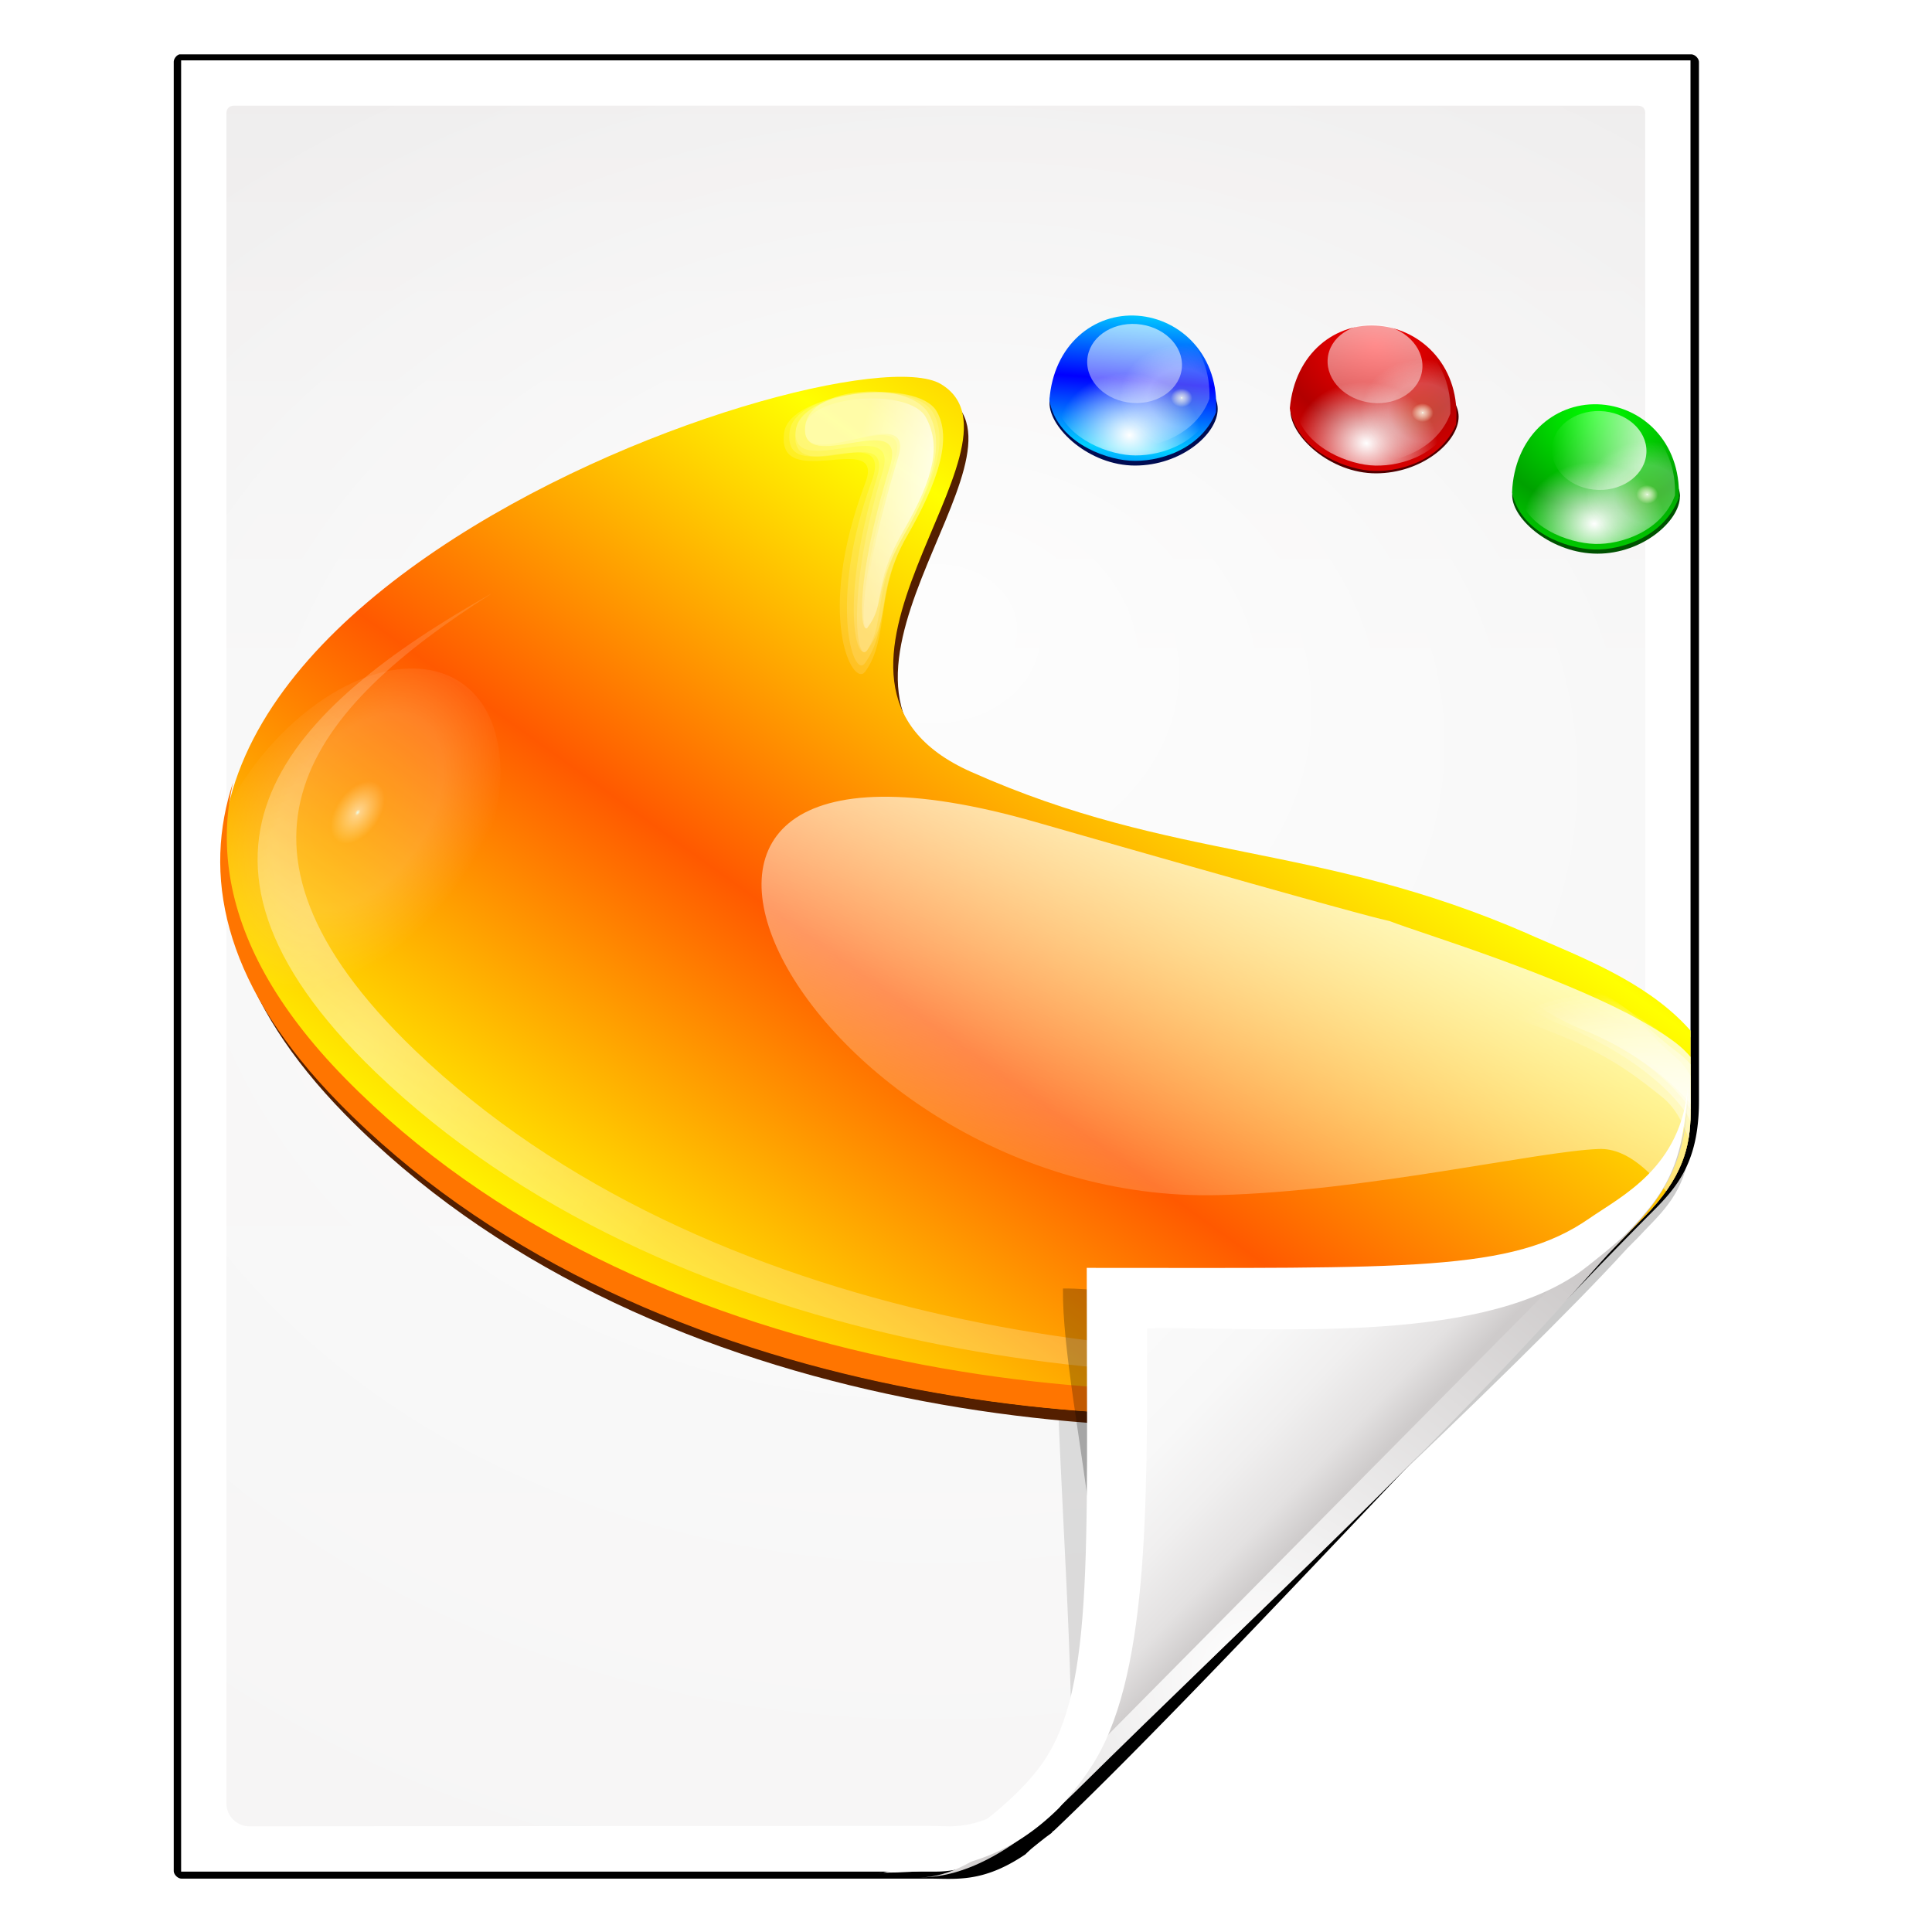 <?xml version="1.0" encoding="UTF-8" standalone="no"?>
<!-- Created with Inkscape (http://www.inkscape.org/) -->

<svg
   xmlns:dc="http://purl.org/dc/elements/1.1/"
   xmlns:cc="http://creativecommons.org/ns#"
   xmlns:rdf="http://www.w3.org/1999/02/22-rdf-syntax-ns#"
   xmlns:svg="http://www.w3.org/2000/svg"
   xmlns="http://www.w3.org/2000/svg"
   xmlns:xlink="http://www.w3.org/1999/xlink"
   xmlns:sodipodi="http://sodipodi.sourceforge.net/DTD/sodipodi-0.dtd"
   xmlns:inkscape="http://www.inkscape.org/namespaces/inkscape"
   width="128"
   height="128"
   id="svg2606"
   sodipodi:version="0.32"
   inkscape:version="0.48.0 r9654"
   version="1.0"
   sodipodi:docname="application-x-zerosize.svgz"
   inkscape:output_extension="org.inkscape.output.svgz.inkscape"
   inkscape:export-filename="/home/pinheiro/pics/oxygen-icons/scalable/mimetypes/small/32x32/application-x-zerosize.png"
   inkscape:export-xdpi="180"
   inkscape:export-ydpi="180">
  <defs
     id="defs2608">
    <linearGradient
       id="linearGradient6131">
      <stop
         id="stop6133"
         offset="0"
         style="stop-color:#fcfcfc;stop-opacity:1" />
      <stop
         style="stop-color:#f8f8f8;stop-opacity:1"
         offset="0.523"
         id="stop6135" />
      <stop
         id="stop6141"
         offset="0.775"
         style="stop-color:#f0efef;stop-opacity:1;" />
      <stop
         id="stop6139"
         offset="0.901"
         style="stop-color:#e3e1e1;stop-opacity:1;" />
      <stop
         id="stop6137"
         offset="1"
         style="stop-color:#cecbcb;stop-opacity:1" />
    </linearGradient>
    <linearGradient
       inkscape:collect="always"
       xlink:href="#linearGradient6131"
       id="linearGradient3893"
       gradientUnits="userSpaceOnUse"
       gradientTransform="matrix(1.012,0,0,1.012,-0.896,-0.987)"
       x1="86.738"
       y1="93.621"
       x2="95.46"
       y2="102.344" />
    <radialGradient
       inkscape:collect="always"
       xlink:href="#linearGradient3913-5"
       id="radialGradient3919-5"
       cx="90.75"
       cy="110.253"
       fx="90.75"
       fy="110.253"
       r="18.75"
       gradientTransform="matrix(1.307,0,0,1.307,-27.836,-33.818)"
       gradientUnits="userSpaceOnUse" />
    <linearGradient
       inkscape:collect="always"
       id="linearGradient3913-5">
      <stop
         style="stop-color:#ffffff;stop-opacity:1;"
         offset="0"
         id="stop3915-4" />
      <stop
         style="stop-color:#ffffff;stop-opacity:0;"
         offset="1"
         id="stop3917-7" />
    </linearGradient>
    <clipPath
       clipPathUnits="userSpaceOnUse"
       id="clipPath3889-6">
      <path
         sodipodi:nodetypes="cscscssc"
         inkscape:connector-curvature="0"
         id="path3891-5"
         d="m 112,82.503 c 0,4.465 -2.797,6.41 -5.28,8.094 -5.109,3.465 -14.939,3.325 -20.72,3.406 -0.081,5.781 0.166,15.505 -3.299,20.613 -1.684,2.482 -5.291,5.387 -8.201,5.387 2.318,0 4.743,-1.335 7.584,-4.085 9.142,-8.849 17.367,-16.135 25.673,-25.298 C 109.676,88.504 112,86.979 112,82.503 z"
         style="fill:url(#linearGradient3893);fill-opacity:1;stroke:none" />
    </clipPath>
    <filter
       color-interpolation-filters="sRGB"
       inkscape:collect="always"
       id="filter3909-6">
      <feGaussianBlur
         inkscape:collect="always"
         stdDeviation="0.43"
         id="feGaussianBlur3911-9" />
    </filter>
    <linearGradient
       inkscape:collect="always"
       xlink:href="#linearGradient3897-7"
       id="linearGradient3895-3"
       gradientUnits="userSpaceOnUse"
       gradientTransform="matrix(1.373,0,0,1.404,-41.379,-43.423)"
       x1="82.157"
       y1="90.382"
       x2="94.221"
       y2="102.184" />
    <linearGradient
       id="linearGradient3897-7">
      <stop
         style="stop-color:#fcfcfc;stop-opacity:1"
         offset="0"
         id="stop3899-4" />
      <stop
         id="stop3901-5"
         offset="0.523"
         style="stop-color:#f8f8f8;stop-opacity:1" />
      <stop
         style="stop-color:#f0efef;stop-opacity:1;"
         offset="0.723"
         id="stop3903-2" />
      <stop
         style="stop-color:#e3e1e1;stop-opacity:1;"
         offset="0.89"
         id="stop3905-5" />
      <stop
         style="stop-color:#cecbcb;stop-opacity:1"
         offset="1"
         id="stop3907-4" />
    </linearGradient>
    <clipPath
       clipPathUnits="userSpaceOnUse"
       id="clipPath6093-7">
      <path
         inkscape:connector-curvature="0"
         sodipodi:nodetypes="cccssccc"
         id="path6095-4"
         d="m 17,8 0.783,110 57.5,0 c 1.675,0 3.119,0.181 4.9,-1.6 C 88.981,107.602 99.94,96.548 107.199,89.224 109.64,86.761 110,84.753 110,82.5 L 110,8 z"
         style="fill:#ffffff;fill-opacity:1" />
    </clipPath>
    <radialGradient
       inkscape:collect="always"
       xlink:href="#linearGradient5982-7"
       id="radialGradient5988-0"
       cx="64"
       cy="64.004"
       fx="63.793"
       fy="47.275"
       r="47.5"
       gradientTransform="matrix(1.707,-0.085,0.07,1.394,-50.362,-20.218)"
       gradientUnits="userSpaceOnUse" />
    <linearGradient
       inkscape:collect="always"
       id="linearGradient5982-7">
      <stop
         style="stop-color:#ffffff;stop-opacity:1;"
         offset="0"
         id="stop5984-8" />
      <stop
         style="stop-color:#ffffff;stop-opacity:0;"
         offset="1"
         id="stop5986-6" />
    </linearGradient>
    <filter
       color-interpolation-filters="sRGB"
       inkscape:collect="always"
       id="filter6171-8"
       x="-0.479"
       width="1.957"
       y="-0.513"
       height="2.026">
      <feGaussianBlur
         inkscape:collect="always"
         stdDeviation="10.141"
         id="feGaussianBlur6173-8" />
    </filter>
    <linearGradient
       inkscape:collect="always"
       xlink:href="#linearGradient4518-3"
       id="linearGradient4524-4"
       x1="72"
       y1="0"
       x2="72"
       y2="116.401"
       gradientUnits="userSpaceOnUse"
       gradientTransform="matrix(1.014,0,0,1.013,-1.513,-1.307)" />
    <linearGradient
       id="linearGradient4518-3">
      <stop
         style="stop-color:#eeecec;stop-opacity:1"
         offset="0"
         id="stop4520-1" />
      <stop
         id="stop5969-4"
         offset="0.4"
         style="stop-color:#f4f4f4;stop-opacity:1" />
      <stop
         style="stop-color:#f6f5f5;stop-opacity:1"
         offset="1"
         id="stop4522-9" />
    </linearGradient>
    <filter
       inkscape:collect="always"
       id="filter4123">
      <feGaussianBlur
         inkscape:collect="always"
         stdDeviation="2.028"
         id="feGaussianBlur4125" />
    </filter>
    <filter
       inkscape:collect="always"
       id="filter4087"
       x="-0.165"
       width="1.329"
       y="-0.204"
       height="1.408">
      <feGaussianBlur
         inkscape:collect="always"
         stdDeviation="4.223"
         id="feGaussianBlur4089" />
    </filter>
    <filter
       inkscape:collect="always"
       id="filter4084">
      <feGaussianBlur
         inkscape:collect="always"
         stdDeviation="1.46"
         id="feGaussianBlur4086" />
    </filter>
    <filter
       color-interpolation-filters="sRGB"
       inkscape:collect="always"
       id="filter3755">
      <feGaussianBlur
         inkscape:collect="always"
         stdDeviation="0.023"
         id="feGaussianBlur3757" />
    </filter>
    <filter
       color-interpolation-filters="sRGB"
       inkscape:collect="always"
       id="filter3678">
      <feGaussianBlur
         inkscape:collect="always"
         stdDeviation="0.114"
         id="feGaussianBlur3680" />
    </filter>
    <linearGradient
       y2="64.438"
       x2="50.367"
       y1="60.249"
       x1="50.347"
       spreadMethod="reflect"
       gradientTransform="matrix(-0.18,-0.012,-0.009,0.137,-34.115,67.439)"
       gradientUnits="userSpaceOnUse"
       id="linearGradient3558"
       xlink:href="#linearGradient10083"
       inkscape:collect="always" />
    <linearGradient
       id="linearGradient10083">
      <stop
         id="stop10085"
         offset="0"
         style="stop-color:#0000ff;stop-opacity:1;" />
      <stop
         id="stop10087"
         offset="1"
         style="stop-color:#00d0ff;stop-opacity:1;" />
    </linearGradient>
    <linearGradient
       y2="69.614"
       x2="51.69"
       y1="54.918"
       x1="51.472"
       gradientTransform="scale(1.145,0.874)"
       gradientUnits="userSpaceOnUse"
       id="linearGradient3560"
       xlink:href="#linearGradient11282"
       inkscape:collect="always" />
    <linearGradient
       inkscape:collect="always"
       id="linearGradient11282">
      <stop
         style="stop-color:#ffffff;stop-opacity:1;"
         offset="0"
         id="stop11284" />
      <stop
         style="stop-color:#ffffff;stop-opacity:0;"
         offset="1"
         id="stop11286" />
    </linearGradient>
    <radialGradient
       r="3.804"
       fy="63.617"
       fx="49.8"
       cy="63.617"
       cx="49.8"
       spreadMethod="pad"
       gradientTransform="matrix(-0.181,-0.012,-0.009,0.137,-34.115,67.439)"
       gradientUnits="userSpaceOnUse"
       id="radialGradient3562"
       xlink:href="#linearGradient11282"
       inkscape:collect="always" />
    <linearGradient
       y2="61.497"
       x2="22.553"
       y1="57.744"
       x1="20.683"
       spreadMethod="reflect"
       gradientTransform="matrix(-1.44,-0.424,-0.245,0.814,-2.363,41.898)"
       gradientUnits="userSpaceOnUse"
       id="linearGradient3564"
       xlink:href="#linearGradient7417"
       inkscape:collect="always" />
    <linearGradient
       id="linearGradient7417">
      <stop
         style="stop-color:#ff5900;stop-opacity:1;"
         offset="0"
         id="stop7419" />
      <stop
         style="stop-color:#ffff00;stop-opacity:1;"
         offset="1"
         id="stop7421" />
    </linearGradient>
    <linearGradient
       y2="64.213"
       x2="13.317"
       y1="74.448"
       x1="18.705"
       spreadMethod="pad"
       gradientTransform="matrix(-1.71,-0.503,-0.182,0.604,-4.205,46.485)"
       gradientUnits="userSpaceOnUse"
       id="linearGradient3566"
       xlink:href="#linearGradient8197"
       inkscape:collect="always" />
    <linearGradient
       id="linearGradient8197">
      <stop
         style="stop-color:#ffffff;stop-opacity:1;"
         offset="0"
         id="stop8199" />
      <stop
         style="stop-color:#ffffff;stop-opacity:0;"
         offset="1"
         id="stop8201" />
    </linearGradient>
    <filter
       color-interpolation-filters="sRGB"
       inkscape:collect="always"
       id="filter3783">
      <feGaussianBlur
         inkscape:collect="always"
         stdDeviation="0.098"
         id="feGaussianBlur3785" />
    </filter>
    <linearGradient
       y2="121.717"
       x2="9.595"
       y1="108.926"
       x1="8.237"
       gradientTransform="matrix(-2.923,-0.86,-0.121,0.401,-2.363,41.898)"
       gradientUnits="userSpaceOnUse"
       id="linearGradient3568"
       xlink:href="#linearGradient8197"
       inkscape:collect="always" />
    <linearGradient
       id="linearGradient3554">
      <stop
         style="stop-color:#ffffff;stop-opacity:1;"
         offset="0"
         id="stop3556" />
      <stop
         style="stop-color:#ffffff;stop-opacity:0;"
         offset="1"
         id="stop3558" />
    </linearGradient>
    <radialGradient
       r="1.222"
       fy="64.83"
       fx="13.274"
       cy="64.83"
       cx="13.274"
       gradientTransform="matrix(-1.656,-0.487,-0.213,0.708,-2.363,41.898)"
       gradientUnits="userSpaceOnUse"
       id="radialGradient3570"
       xlink:href="#linearGradient8197"
       inkscape:collect="always" />
    <linearGradient
       id="linearGradient3561">
      <stop
         style="stop-color:#ffffff;stop-opacity:1;"
         offset="0"
         id="stop3563" />
      <stop
         style="stop-color:#ffffff;stop-opacity:0;"
         offset="1"
         id="stop3565" />
    </linearGradient>
    <radialGradient
       r="1.222"
       fy="64.83"
       fx="13.274"
       cy="64.83"
       cx="13.274"
       gradientTransform="matrix(-1.656,-0.487,-0.213,0.708,-2.363,41.898)"
       gradientUnits="userSpaceOnUse"
       id="radialGradient3572"
       xlink:href="#linearGradient8197"
       inkscape:collect="always" />
    <linearGradient
       id="linearGradient3569">
      <stop
         style="stop-color:#ffffff;stop-opacity:1;"
         offset="0"
         id="stop3571" />
      <stop
         style="stop-color:#ffffff;stop-opacity:0;"
         offset="1"
         id="stop3573" />
    </linearGradient>
    <radialGradient
       r="1.222"
       fy="64.83"
       fx="13.274"
       cy="64.83"
       cx="13.274"
       gradientTransform="matrix(-1.656,-0.487,-0.213,0.708,-2.363,41.898)"
       gradientUnits="userSpaceOnUse"
       id="radialGradient3574"
       xlink:href="#linearGradient8197"
       inkscape:collect="always" />
    <linearGradient
       id="linearGradient3576">
      <stop
         style="stop-color:#ffffff;stop-opacity:1;"
         offset="0"
         id="stop3578" />
      <stop
         style="stop-color:#ffffff;stop-opacity:0;"
         offset="1"
         id="stop3580" />
    </linearGradient>
    <radialGradient
       r="1.222"
       fy="64.83"
       fx="13.274"
       cy="64.83"
       cx="13.274"
       gradientTransform="matrix(-1.656,-0.487,-0.213,0.708,-2.363,41.898)"
       gradientUnits="userSpaceOnUse"
       id="radialGradient3576"
       xlink:href="#linearGradient8197"
       inkscape:collect="always" />
    <linearGradient
       id="linearGradient3583">
      <stop
         style="stop-color:#ffffff;stop-opacity:1;"
         offset="0"
         id="stop3585" />
      <stop
         style="stop-color:#ffffff;stop-opacity:0;"
         offset="1"
         id="stop3587" />
    </linearGradient>
    <radialGradient
       r="1.179"
       fy="31.983"
       fx="34.238"
       cy="31.983"
       cx="34.238"
       gradientTransform="matrix(-0.877,-0.258,-0.402,1.336,-2.363,41.898)"
       gradientUnits="userSpaceOnUse"
       id="radialGradient3578"
       xlink:href="#linearGradient11282"
       inkscape:collect="always" />
    <linearGradient
       gradientUnits="userSpaceOnUse"
       y2="57.417"
       x2="53.558"
       y1="57.417"
       x1="48.588"
       gradientTransform="scale(1.145,0.874)"
       inkscape:collect="always"
       id="linearGradient3590">
      <stop
         style="stop-color:#ffffff;stop-opacity:1;"
         offset="0"
         id="stop3592" />
      <stop
         style="stop-color:#ffffff;stop-opacity:0;"
         offset="1"
         id="stop3594" />
    </linearGradient>
    <radialGradient
       r="1.666"
       fy="41.244"
       fx="32.146"
       cy="41.244"
       cx="32.146"
       gradientTransform="scale(1.089,0.918)"
       gradientUnits="userSpaceOnUse"
       id="radialGradient3580"
       xlink:href="#linearGradient5231"
       inkscape:collect="always" />
    <linearGradient
       id="linearGradient5231">
      <stop
         style="stop-color:#e9ffe9;stop-opacity:1;"
         offset="0"
         id="stop5233" />
      <stop
         style="stop-color:#ffffee;stop-opacity:0.573;"
         offset="0.017"
         id="stop6003" />
      <stop
         style="stop-color:#ffffd0;stop-opacity:0.145;"
         offset="0.174"
         id="stop5237" />
      <stop
         style="stop-color:#ffffff;stop-opacity:0.146;"
         offset="0.549"
         id="stop6001" />
      <stop
         style="stop-color:#ffffff;stop-opacity:0;"
         offset="1"
         id="stop5235" />
    </linearGradient>
    <radialGradient
       r="0.646"
       fy="54.593"
       fx="29.177"
       cy="54.593"
       cx="29.177"
       spreadMethod="reflect"
       gradientTransform="matrix(-1.439,-0.122,-0.093,1.097,5.744,18.462)"
       gradientUnits="userSpaceOnUse"
       id="radialGradient3582"
       xlink:href="#linearGradient15665"
       inkscape:collect="always" />
    <linearGradient
       id="linearGradient15665">
      <stop
         id="stop15667"
         offset="0"
         style="stop-color:#ff0000;stop-opacity:1;" />
      <stop
         id="stop15669"
         offset="1"
         style="stop-color:#b20000;stop-opacity:1;" />
    </linearGradient>
    <linearGradient
       y2="69.614"
       x2="51.69"
       y1="54.918"
       x1="51.472"
       gradientTransform="scale(1.145,0.874)"
       gradientUnits="userSpaceOnUse"
       id="linearGradient3584"
       xlink:href="#linearGradient11282"
       inkscape:collect="always" />
    <radialGradient
       r="3.804"
       fy="63.617"
       fx="49.8"
       cy="63.617"
       cx="49.8"
       spreadMethod="pad"
       gradientTransform="matrix(-0.181,-0.015,-0.012,0.136,-31.632,67.72)"
       gradientUnits="userSpaceOnUse"
       id="radialGradient3586"
       xlink:href="#linearGradient11282"
       inkscape:collect="always" />
    <radialGradient
       r="0.746"
       fy="54.439"
       fx="27.293"
       cy="54.439"
       cx="27.293"
       spreadMethod="reflect"
       gradientTransform="matrix(-1.443,-0.039,-0.03,1.101,1.841,16.492)"
       gradientUnits="userSpaceOnUse"
       id="radialGradient3588"
       xlink:href="#linearGradient17215"
       inkscape:collect="always" />
    <linearGradient
       id="linearGradient17215">
      <stop
         id="stop17217"
         offset="0"
         style="stop-color:#00ff00;stop-opacity:1;" />
      <stop
         id="stop17219"
         offset="1"
         style="stop-color:#00a100;stop-opacity:1;" />
    </linearGradient>
    <linearGradient
       y2="69.614"
       x2="51.69"
       y1="54.918"
       x1="51.472"
       gradientTransform="scale(1.145,0.874)"
       gradientUnits="userSpaceOnUse"
       id="linearGradient3625"
       xlink:href="#linearGradient11282"
       inkscape:collect="always" />
    <radialGradient
       r="3.804"
       fy="63.617"
       fx="49.8"
       cy="63.617"
       cx="49.8"
       spreadMethod="pad"
       gradientTransform="matrix(-0.181,-0.005,-0.004,0.137,-29.936,67.842)"
       gradientUnits="userSpaceOnUse"
       id="radialGradient3592"
       xlink:href="#linearGradient11282"
       inkscape:collect="always" />
    <radialGradient
       r="0.521"
       fy="51.498"
       fx="-39.508"
       cy="51.498"
       cx="-39.508"
       spreadMethod="pad"
       gradientTransform="matrix(-1.15,-0.031,-0.023,0.869,-82.942,30.083)"
       gradientUnits="userSpaceOnUse"
       id="radialGradient3594"
       xlink:href="#linearGradient5231"
       inkscape:collect="always" />
    <linearGradient
       id="linearGradient3641">
      <stop
         style="stop-color:#e9ffe9;stop-opacity:1;"
         offset="0"
         id="stop3643" />
      <stop
         style="stop-color:#ffffee;stop-opacity:0.573;"
         offset="0.017"
         id="stop3645" />
      <stop
         style="stop-color:#ffffd0;stop-opacity:0.145;"
         offset="0.174"
         id="stop3647" />
      <stop
         style="stop-color:#ffffff;stop-opacity:0.146;"
         offset="0.549"
         id="stop3649" />
      <stop
         style="stop-color:#ffffff;stop-opacity:0;"
         offset="1"
         id="stop3651" />
    </linearGradient>
    <radialGradient
       r="0.521"
       fy="51.498"
       fx="-39.508"
       cy="51.498"
       cx="-39.508"
       spreadMethod="pad"
       gradientTransform="matrix(-1.15,-0.031,-0.023,0.869,-85.115,29.39)"
       gradientUnits="userSpaceOnUse"
       id="radialGradient3596"
       xlink:href="#linearGradient5231"
       inkscape:collect="always" />
    <linearGradient
       id="linearGradient3654">
      <stop
         style="stop-color:#e9ffe9;stop-opacity:1;"
         offset="0"
         id="stop3656" />
      <stop
         style="stop-color:#ffffee;stop-opacity:0.573;"
         offset="0.017"
         id="stop3658" />
      <stop
         style="stop-color:#ffffd0;stop-opacity:0.145;"
         offset="0.174"
         id="stop3660" />
      <stop
         style="stop-color:#ffffff;stop-opacity:0.146;"
         offset="0.549"
         id="stop3662" />
      <stop
         style="stop-color:#ffffff;stop-opacity:0;"
         offset="1"
         id="stop3664" />
    </linearGradient>
    <radialGradient
       r="0.521"
       fy="51.498"
       fx="-39.508"
       cy="51.498"
       cx="-39.508"
       spreadMethod="pad"
       gradientTransform="matrix(-1.15,-0.031,-0.023,0.869,-87.446,29.264)"
       gradientUnits="userSpaceOnUse"
       id="radialGradient3598"
       xlink:href="#linearGradient5231"
       inkscape:collect="always" />
    <linearGradient
       id="linearGradient3667">
      <stop
         style="stop-color:#e9ffe9;stop-opacity:1;"
         offset="0"
         id="stop3669" />
      <stop
         style="stop-color:#ffffee;stop-opacity:0.573;"
         offset="0.017"
         id="stop3671" />
      <stop
         style="stop-color:#ffffd0;stop-opacity:0.145;"
         offset="0.174"
         id="stop3673" />
      <stop
         style="stop-color:#ffffff;stop-opacity:0.146;"
         offset="0.549"
         id="stop3675" />
      <stop
         style="stop-color:#ffffff;stop-opacity:0;"
         offset="1"
         id="stop3677" />
    </linearGradient>
    <radialGradient
       r="0.521"
       fy="51.498"
       fx="-39.508"
       cy="51.498"
       cx="-39.508"
       spreadMethod="pad"
       gradientTransform="matrix(-1.15,-0.031,-0.023,0.869,-87.446,29.264)"
       gradientUnits="userSpaceOnUse"
       id="radialGradient3600"
       xlink:href="#linearGradient5231"
       inkscape:collect="always" />
    <linearGradient
       id="linearGradient3680">
      <stop
         style="stop-color:#e9ffe9;stop-opacity:1;"
         offset="0"
         id="stop3682" />
      <stop
         style="stop-color:#ffffee;stop-opacity:0.573;"
         offset="0.017"
         id="stop3684" />
      <stop
         style="stop-color:#ffffd0;stop-opacity:0.145;"
         offset="0.174"
         id="stop3686" />
      <stop
         style="stop-color:#ffffff;stop-opacity:0.146;"
         offset="0.549"
         id="stop3688" />
      <stop
         style="stop-color:#ffffff;stop-opacity:0;"
         offset="1"
         id="stop3690" />
    </linearGradient>
    <radialGradient
       r="0.521"
       fy="51.498"
       fx="-39.508"
       cy="51.498"
       cx="-39.508"
       spreadMethod="pad"
       gradientTransform="matrix(-1.15,-0.031,-0.023,0.869,-85.115,29.39)"
       gradientUnits="userSpaceOnUse"
       id="radialGradient3602"
       xlink:href="#linearGradient5231"
       inkscape:collect="always" />
    <linearGradient
       id="linearGradient3693">
      <stop
         style="stop-color:#e9ffe9;stop-opacity:1;"
         offset="0"
         id="stop3695" />
      <stop
         style="stop-color:#ffffee;stop-opacity:0.573;"
         offset="0.017"
         id="stop3697" />
      <stop
         style="stop-color:#ffffd0;stop-opacity:0.145;"
         offset="0.174"
         id="stop3699" />
      <stop
         style="stop-color:#ffffff;stop-opacity:0.146;"
         offset="0.549"
         id="stop3701" />
      <stop
         style="stop-color:#ffffff;stop-opacity:0;"
         offset="1"
         id="stop3703" />
    </linearGradient>
    <radialGradient
       r="0.521"
       fy="51.498"
       fx="-39.508"
       cy="51.498"
       cx="-39.508"
       spreadMethod="pad"
       gradientTransform="matrix(-1.15,-0.031,-0.023,0.869,-82.942,30.083)"
       gradientUnits="userSpaceOnUse"
       id="radialGradient3604"
       xlink:href="#linearGradient5231"
       inkscape:collect="always" />
    <linearGradient
       id="linearGradient3706">
      <stop
         style="stop-color:#e9ffe9;stop-opacity:1;"
         offset="0"
         id="stop3708" />
      <stop
         style="stop-color:#ffffee;stop-opacity:0.573;"
         offset="0.017"
         id="stop3710" />
      <stop
         style="stop-color:#ffffd0;stop-opacity:0.145;"
         offset="0.174"
         id="stop3712" />
      <stop
         style="stop-color:#ffffff;stop-opacity:0.146;"
         offset="0.549"
         id="stop3714" />
      <stop
         style="stop-color:#ffffff;stop-opacity:0;"
         offset="1"
         id="stop3716" />
    </linearGradient>
    <radialGradient
       r="6.777"
       fy="48.699"
       fx="22.947"
       cy="48.699"
       cx="22.947"
       gradientTransform="matrix(0.41,-0.318,0.299,0.386,-75.126,69.232)"
       gradientUnits="userSpaceOnUse"
       id="radialGradient3606"
       xlink:href="#linearGradient8197"
       inkscape:collect="always" />
    <linearGradient
       id="linearGradient3719">
      <stop
         style="stop-color:#ffffff;stop-opacity:1;"
         offset="0"
         id="stop3721" />
      <stop
         style="stop-color:#ffffff;stop-opacity:0;"
         offset="1"
         id="stop3723" />
    </linearGradient>
    <clipPath
       clipPathUnits="userSpaceOnUse"
       id="clipPath4132">
      <path
         inkscape:connector-curvature="0"
         style="fill:url(#linearGradient4136);fill-opacity:1;fill-rule:evenodd;stroke:none"
         d="m 53.529,47.25 c 1.006,0.384 2.414,0.806 1.874,2.595 -0.323,0.421 -0.639,0.97 -2.945,1.331 -2.782,0.436 -7.577,0.05 -10.425,-2.499 -4.3,-3.849 4.833,-6.607 5.81,-6.091 0.972,0.513 -1.687,2.516 0.29,3.287 1.974,0.771 3.344,0.592 5.396,1.376 z"
         id="path4134"
         sodipodi:nodetypes="ccsszzz" />
    </clipPath>
    <filter
       color-interpolation-filters="sRGB"
       inkscape:collect="always"
       id="filter4128">
      <feGaussianBlur
         inkscape:collect="always"
         stdDeviation="0.198"
         id="feGaussianBlur4130" />
    </filter>
    <clipPath
       clipPathUnits="userSpaceOnUse"
       id="clipPath3402">
      <path
         inkscape:connector-curvature="0"
         sodipodi:nodetypes="cccssccc"
         id="path3404"
         d="m -52.876,72.379 0,15.357 7.301,0 c 0.248,0 0.579,-0.074 1.036,-0.471 1.313,-1.142 4.747,-4.125 5.822,-5.084 0.361,-0.322 0.444,-0.585 0.444,-0.88 l -4.38e-4,-8.922 z"
         style="fill:#ffffff;fill-opacity:1" />
    </clipPath>
  </defs>
  <sodipodi:namedview
     id="base"
     pagecolor="#ffffff"
     bordercolor="#666666"
     borderopacity="1.0"
     inkscape:pageopacity="0.0"
     inkscape:pageshadow="2"
     inkscape:zoom="2.8284271"
     inkscape:cx="89.919396"
     inkscape:cy="69.285047"
     inkscape:document-units="px"
     inkscape:current-layer="layer1"
     width="128px"
     height="128px"
     showgrid="true"
     inkscape:grid-points="true"
     showguides="true"
     inkscape:guide-bbox="true"
     inkscape:window-width="1224"
     inkscape:window-height="757"
     inkscape:window-x="0"
     inkscape:window-y="383"
     inkscape:snap-global="false"
     inkscape:window-maximized="0"
     inkscape:snap-page="true">
    <inkscape:grid
       id="GridFromPre046Settings"
       type="xygrid"
       originx="0px"
       originy="0px"
       spacingx="4px"
       spacingy="4px"
       color="#0000ff"
       empcolor="#0000ff"
       opacity="0.2"
       empopacity="0.4"
       empspacing="2"
       visible="true"
       enabled="true"
       snapvisiblegridlinesonly="true" />
    <sodipodi:guide
       orientation="1,0"
       position="-68,29.326"
       id="guide4564" />
    <sodipodi:guide
       orientation="1,0"
       position="-121.622,135.057"
       id="guide3859" />
    <sodipodi:guide
       orientation="0,1"
       position="38.582,-74.688"
       id="guide4360" />
  </sodipodi:namedview>
  <g
     inkscape:label="Livello 1"
     inkscape:groupmode="layer"
     id="layer1">
    <path
       style="opacity:0.456;fill:#000000;fill-opacity:1;filter:url(#filter4123)"
       d="m 13.333,5.336 0,118.33 49.855,-0.067 c 2.116,-0.003 4.529,-1.772 7,-4.25 0.712,-0.714 1.441,-1.394 2.156,-2.094 0.416,-0.406 0.832,-0.814 1.25,-1.219 7.774,-7.41 26.983,-25.123 34.219,-33.1 0.421,-0.421 0.812,-0.811 1.156,-1.188 1.464,-1.498 2.762,-2.838 2.994,-5.862 L 112,75.156 111.997,5.336 z"
       id="path5990"
       inkscape:connector-curvature="0"
       sodipodi:nodetypes="ccsssccccccc"
       transform="matrix(1.014,0,0,1.013,-1.513,-1.307)" />
    <path
       sodipodi:type="inkscape:offset"
       inkscape:radius="-0.31466308"
       inkscape:original="M 13.1875 4.53125 C 12.818918 4.609246 12.529956 4.967008 12.53125 5.34375 L 12.53125 123.65625 C 12.53885 124.07954 12.920464 124.4611 13.34375 124.46875 L 62.15625 124.46875 C 63.930251 124.46875 65.829207 124.74865 68.6875 122.8125 C 68.829003 122.58432 71.218784 120.82456 70.53125 121.25 C 80.188854 112.07585 98.162197 92.41186 109.34375 81.09375 C 111.06182 79.375681 112.8125 77.674752 112.8125 73.3125 L 112.8125 5.34375 C 112.80483 4.9204809 112.42327 4.5388981 112 4.53125 L 13.34375 4.53125 C 13.29182 4.52633 13.239428 4.52633 13.1875 4.53125 z "
       style="fill:#000000;fill-opacity:1;filter:url(#filter4084)"
       id="path3314"
       d="m 13.219,4.844 c -0.201,0.057 -0.376,0.293 -0.375,0.5 l 0,118.312 c 0.004,0.238 0.262,0.496 0.5,0.5 l 48.812,0 c 1.807,0 3.551,0.298 6.344,-1.594 0.036,-0.037 0.077,-0.082 0.125,-0.125 0.084,-0.074 0.194,-0.184 0.312,-0.281 0.237,-0.194 0.517,-0.417 0.781,-0.625 0.207,-0.162 0.369,-0.269 0.5,-0.375 a 0.315,0.315 0 0 1 0.031,-0.062 c 0.005,-0.004 0.027,0.004 0.031,0 a 0.315,0.315 0 0 1 0.031,-0.062 c 0.004,-0.004 0.027,0.004 0.031,0 9.639,-9.159 27.595,-28.834 38.781,-40.156 1.72,-1.72 3.375,-3.284 3.375,-7.562 l 0,-67.969 c -0.004,-0.238 -0.262,-0.496 -0.5,-0.5 l -98.656,0 a 0.315,0.315 0 0 1 -0.031,0 c -0.021,-0.002 -0.041,-6.768e-4 -0.062,0 -0.011,3.384e-4 -0.021,-0.001 -0.031,0 z"
       transform="matrix(1.014,0,0,1.013,-1.513,-1.307)" />
    <path
       style="fill:#ffffff;fill-opacity:1"
       d="m 12,4 0,120 50,0 c 1.698,0 3.967,-0.578 7.095,-3.682 8.99,-8.924 32.51,-32.236 39.867,-39.727 2.474,-2.519 3.042,-4.573 3.042,-6.877 L 112,4 z"
       id="path34"
       sodipodi:nodetypes="cccssccc"
       inkscape:connector-curvature="0" />
    <path
       style="fill:url(#linearGradient4524-4);fill-opacity:1"
       d="M 15.507,7 C 15.162,7 15,7.238 15,7.507 L 15,119.48 c 0,0.832 0.689,1.52 1.52,1.52 l 44.959,-0.032 c 0.054,-4e-5 0.821,0.024 1.52,0.032 1.802,-0.041 3.174,-0.764 4.415,-1.614 C 68.481,119.091 97.54,90.697 106.785,81.386 108.166,79.995 109,77.385 109,76.425 L 109,7.507 C 109,7.18 108.835,7 108.493,7 z"
       id="path3967"
       inkscape:connector-curvature="0"
       sodipodi:nodetypes="ccsssccscccc" />
    <path
       sodipodi:nodetypes="ccssscccccc"
       inkscape:connector-curvature="0"
       id="path5980"
       d="M 15.507,7 C 15.162,7 15,7.238 15,7.507 L 15,119.48 c 0,0.832 0.689,1.515 1.52,1.52 l 46.846,0.285 c 0.054,3.3e-4 3.318,-0.008 4.017,5e-5 6.629,-4.563 31.077,-31.337 40.143,-40.459 0.666,-0.747 0.464,-0.375 1.474,-1.629 L 109,7.507 C 109,7.18 108.835,7 108.493,7 z"
       style="opacity:0.847;fill:url(#radialGradient5988-0);fill-opacity:1" />
    <path
       style="fill:#000000"
       d=""
       id="path2197" />
    <path
       clip-path="url(#clipPath6093-7)"
       style="opacity:0.347;fill:#000000;fill-opacity:1;stroke:none;filter:url(#filter6171-8)"
       d="m 114.4,82.503 c 0,4.465 -6.198,3.507 -8.68,5.19 -5.109,3.465 -20.175,2.225 -25.956,2.306 -0.081,5.781 0.787,16.144 0.787,22.294 0,2.978 -3.44,11.209 -6.351,11.209 -2.091,1.534 3.488,8.211 6.735,5.32 9.502,-8.461 35.132,-30.023 43.351,-39.263 2.04,-2.294 -4.905,-9.845 -9.886,-7.057 z"
       id="path6153"
       inkscape:connector-curvature="0"
       sodipodi:nodetypes="cscscssc"
       transform="matrix(1.271,0,0,1.301,-31.411,-31.072)" />
    <g
       clip-path="url(#clipPath3402)"
       transform="matrix(6.848,0,0,7.814,374.098,-561.57)"
       id="g3518">
      <path
         inkscape:connector-curvature="0"
         sodipodi:nodetypes="csssc"
         id="path3761"
         d="m 31.134,43.035 c 0,0.201 -0.329,0.45 -0.739,0.45 -0.41,0 -0.765,-0.296 -0.765,-0.498 0,-0.201 0.329,-0.361 0.739,-0.361 0.41,0 0.765,0.207 0.765,0.409 z"
         style="fill:#000c52;fill-opacity:1;stroke:none;filter:url(#filter3755)"
         transform="matrix(1.082,0,0,1.067,-76.535,29.416)" />
      <path
         inkscape:connector-curvature="0"
         sodipodi:nodetypes="csssc"
         id="path3759"
         d="m 31.142,43.012 c 0,0.201 -0.336,0.473 -0.746,0.473 -0.41,0 -0.772,-0.281 -0.772,-0.483 0,-0.201 0.337,-0.376 0.747,-0.376 0.41,0 0.772,0.184 0.772,0.386 z"
         style="fill:#005201;fill-opacity:1;stroke:none;filter:url(#filter3755)"
         transform="matrix(1.069,0,0,1.026,-71.667,31.946)" />
      <path
         inkscape:connector-curvature="0"
         transform="matrix(1.082,0,0,1.067,-74.204,29.482)"
         style="fill:#520000;fill-opacity:1;stroke:none;filter:url(#filter3755)"
         d="m 31.134,43.035 c 0,0.201 -0.329,0.45 -0.739,0.45 -0.41,0 -0.765,-0.296 -0.765,-0.498 0,-0.201 0.329,-0.361 0.739,-0.361 0.41,0 0.765,0.207 0.765,0.409 z"
         id="path3734"
         sodipodi:nodetypes="csssc" />
      <path
         inkscape:connector-curvature="0"
         style="fill:#541f00;fill-opacity:1;fill-rule:evenodd;stroke:none;filter:url(#filter3678)"
         d="m -39.795,79.888 c 1.006,0.384 2.414,0.806 1.874,2.595 -0.323,0.421 -0.639,0.97 -2.945,1.331 -2.782,0.436 -7.577,0.05 -10.425,-2.499 -4.3,-3.849 4.833,-6.607 5.81,-6.091 0.972,0.513 -1.687,2.516 0.29,3.287 1.974,0.771 3.344,0.592 5.396,1.376 z"
         id="path2868"
         sodipodi:nodetypes="ccsszzz" />
      <path
         inkscape:connector-curvature="0"
         style="fill:url(#linearGradient3558);fill-opacity:1;fill-rule:evenodd;stroke:none"
         d="m -42.865,75.364 c -0.149,0.321 -0.567,0.426 -0.836,0.409 -0.269,-0.017 -0.707,-0.172 -0.775,-0.512 0.038,-0.468 0.428,-0.744 0.854,-0.717 0.42,0.027 0.795,0.342 0.757,0.82 z"
         id="path9315"
         sodipodi:nodetypes="czczc" />
      <path
         sodipodi:type="arc"
         style="opacity:0.737;fill:url(#linearGradient3560);fill-opacity:1;fill-rule:nonzero;stroke:none"
         id="path10089"
         sodipodi:cx="58.457218"
         sodipodi:cy="52.335487"
         sodipodi:rx="2.8445923"
         sodipodi:ry="2.1713161"
         d="m 61.302,52.335 c 0,1.199 -1.274,2.171 -2.845,2.171 -1.571,0 -2.845,-0.972 -2.845,-2.171 0,-1.199 1.274,-2.171 2.845,-2.171 1.571,0 2.845,0.972 2.845,2.171 z"
         transform="matrix(-0.161,-0.01,-0.01,0.154,-33.717,67.474)" />
      <path
         inkscape:connector-curvature="0"
         style="fill:url(#radialGradient3562);fill-opacity:1;fill-rule:evenodd;stroke:none"
         d="m -42.902,75.344 c -0.141,0.301 -0.536,0.399 -0.791,0.383 -0.254,-0.016 -0.669,-0.162 -0.734,-0.481 0.036,-0.438 0.405,-0.697 0.808,-0.671 0.398,0.026 0.753,0.321 0.717,0.769 z"
         id="path11615"
         sodipodi:nodetypes="czczc" />
      <path
         inkscape:connector-curvature="0"
         sodipodi:nodetypes="ccsszzz"
         id="path6657"
         d="m -39.839,79.788 c 1.006,0.384 2.414,0.806 1.874,2.595 -0.323,0.421 -0.639,0.97 -2.945,1.331 -2.782,0.436 -7.577,0.05 -10.425,-2.499 -4.3,-3.849 4.833,-6.607 5.81,-6.091 0.972,0.513 -1.687,2.516 0.29,3.287 1.974,0.771 3.344,0.592 5.396,1.376 z"
         style="fill:url(#linearGradient3564);fill-opacity:1;fill-rule:evenodd;stroke:none" />
      <path
         inkscape:connector-curvature="0"
         sodipodi:nodetypes="ccccccc"
         id="path13577"
         d="m -49.88,76.904 c -1.737,0.969 -2.828,2.102 -0.74,3.864 2.813,2.372 7.489,2.811 10.178,2.47 0.971,-0.123 1.462,-0.29 1.859,-0.466 -0.367,0.247 -0.945,0.48 -2.264,0.647 -2.689,0.341 -7.336,-0.089 -10.149,-2.462 -2.231,-1.882 -0.826,-3.091 1.115,-4.054 z"
         style="opacity:0.51;fill:url(#linearGradient3566);fill-opacity:1;fill-rule:evenodd;stroke:none;filter:url(#filter3783)" />
      <path
         inkscape:connector-curvature="0"
         id="path14355"
         d="m -45.355,74.719 c 0.178,0.094 0.325,0.26 0.376,0.485 0.052,0.225 0.022,0.468 -0.034,0.655 -0.112,0.373 -0.295,0.695 -0.43,0.996 -0.135,0.3 -0.185,0.524 -0.165,0.658 0.019,0.134 0.071,0.311 0.508,0.482 1.92,0.75 3.291,0.576 5.394,1.38 0.494,0.189 1.137,0.367 1.617,0.808 0.24,0.221 0.448,0.517 0.543,0.908 0.094,0.391 0.066,0.868 -0.091,1.387 l -0.034,0.115 -0.053,0.068 c -0.145,0.19 -0.387,0.516 -0.857,0.787 -0.47,0.271 -1.153,0.503 -2.328,0.687 -2.863,0.448 -7.691,0.099 -10.654,-2.553 -0.564,-0.505 -0.946,-1.013 -1.136,-1.54 -0.19,-0.527 -0.184,-1.078 -0.013,-1.583 0.341,-1.011 1.219,-1.728 2.194,-2.305 0.976,-0.578 2.073,-1.018 3.025,-1.271 0.476,-0.127 0.924,-0.211 1.281,-0.246 0.357,-0.036 0.608,-0.045 0.855,0.085 z m -0.313,0.822 c 0.003,0.014 0.035,0.025 -0.03,-0.009 0.003,0.002 -0.243,-0.029 -0.556,0.003 -0.312,0.031 -0.719,0.077 -1.169,0.196 -0.9,0.239 -1.979,0.664 -2.871,1.192 -0.892,0.528 -1.578,1.192 -1.771,1.765 -0.096,0.286 -0.082,0.569 0.047,0.928 0.13,0.359 0.424,0.774 0.935,1.231 2.733,2.446 7.473,2.835 10.174,2.412 1.132,-0.177 1.757,-0.388 2.102,-0.587 0.302,-0.174 0.376,-0.329 0.513,-0.514 0.069,-0.288 0.087,-0.521 0.045,-0.693 -0.049,-0.203 -0.153,-0.396 -0.323,-0.552 -0.34,-0.313 -0.907,-0.513 -1.419,-0.708 -2,-0.765 -3.367,-0.588 -5.394,-1.38 -0.551,-0.215 -0.883,-0.595 -0.951,-1.07 -0.068,-0.474 0.116,-0.888 0.277,-1.248 0.162,-0.361 0.333,-0.672 0.384,-0.843 0.026,-0.085 0.001,-0.138 0.004,-0.123 z"
         style="opacity:0.549;fill:none;stroke:none" />
      <path
         inkscape:connector-curvature="0"
         sodipodi:nodetypes="czzzssszz"
         id="path7437"
         d="m -38.09,82.105 c 0.154,-0.428 0.158,-1.079 -0.336,-1.402 -0.494,-0.323 -1.453,-0.638 -2.438,-0.928 -0.985,-0.29 1.136,0.29 -3.741,-0.937 -1.227,-0.309 -1.98,-0.26 -2.358,-0.015 -0.378,0.246 -0.379,0.688 -0.102,1.166 0.554,0.956 2.223,2.056 4.227,2.011 1.427,-0.032 3.092,-0.373 3.679,-0.391 0.579,-0.017 0.914,0.923 1.069,0.495 z"
         style="fill:url(#linearGradient3568);fill-opacity:1;fill-rule:evenodd;stroke:none" />
      <path
         inkscape:connector-curvature="0"
         sodipodi:nodetypes="czzzzz"
         id="path8205"
         d="m -38.09,82.105 c 0.154,-0.428 0.158,-1.079 -0.336,-1.402 -0.494,-0.323 -1.295,-0.749 -2.281,-1.039 -0.985,-0.29 -1.314,0.265 0.036,0.635 1.35,0.37 1.641,0.53 2.121,0.868 0.493,0.347 0.306,1.367 0.46,0.939 z"
         style="opacity:0.462;fill:url(#radialGradient3570);fill-opacity:1;fill-rule:evenodd;stroke:none" />
      <path
         inkscape:connector-curvature="0"
         sodipodi:nodetypes="czzzzz"
         id="path8211"
         d="m -38.09,82.105 c 0.082,-0.19 0.195,-0.986 -0.299,-1.309 -0.494,-0.323 -0.427,-0.458 -1.413,-0.748 -0.985,-0.29 -0.351,0.289 0.289,0.512 0.625,0.219 1.041,0.534 1.206,0.758 0.161,0.219 0.134,0.977 0.217,0.787 z"
         style="opacity:0.462;fill:url(#radialGradient3572);fill-opacity:1;fill-rule:evenodd;stroke:none" />
      <path
         inkscape:connector-curvature="0"
         sodipodi:nodetypes="czzzzz"
         id="path8213"
         d="m -38.09,82.105 c 0.082,-0.19 0.195,-0.986 -0.299,-1.309 -0.494,-0.323 -0.427,-0.458 -1.413,-0.748 -0.985,-0.29 -0.035,0.371 0.481,0.548 0.509,0.174 0.886,0.457 1.051,0.681 0.161,0.219 0.097,1.018 0.18,0.827 z"
         style="opacity:0.462;fill:url(#radialGradient3574);fill-opacity:1;fill-rule:evenodd;stroke:none" />
      <path
         inkscape:connector-curvature="0"
         sodipodi:nodetypes="czzzzz"
         id="path8215"
         d="m -38.082,81.973 c 0.082,-0.19 -0.026,-0.927 -0.34,-1.145 -0.316,-0.22 -0.394,-0.489 -1.379,-0.779 -0.985,-0.29 -0.035,0.371 0.481,0.548 0.509,0.174 0.95,0.486 1.115,0.711 0.161,0.219 0.04,0.857 0.123,0.666 z"
         style="opacity:0.462;fill:url(#radialGradient3576);fill-opacity:1;fill-rule:evenodd;stroke:none" />
      <path
         inkscape:connector-curvature="0"
         sodipodi:nodetypes="czssss"
         id="path8217"
         d="m -46.26,77.564 c 0.237,-0.283 0.098,-0.683 0.405,-1.151 0.31,-0.471 0.437,-0.834 0.287,-1.059 -0.188,-0.282 -1.417,-0.165 -1.474,0.179 -0.087,0.524 0.986,-0.037 0.785,0.428 -0.491,1.139 -0.118,1.74 -0.003,1.602 z"
         style="opacity:0.142;fill:#ffffff;fill-opacity:1;fill-rule:evenodd;stroke:#000000;stroke-width:0;stroke-linecap:butt;stroke-linejoin:miter;stroke-miterlimit:4;stroke-opacity:1" />
      <path
         inkscape:connector-curvature="0"
         sodipodi:nodetypes="czssss"
         id="path11268"
         d="m -46.262,77.491 c 0.237,-0.283 0.1,-0.61 0.408,-1.078 0.31,-0.471 0.437,-0.834 0.287,-1.059 -0.188,-0.282 -1.363,-0.18 -1.421,0.164 -0.087,0.524 1.026,-0.131 0.792,0.431 -0.421,1.013 -0.181,1.68 -0.066,1.542 z"
         style="opacity:0.142;fill:#ffffff;fill-opacity:1;fill-rule:evenodd;stroke:#000000;stroke-width:0;stroke-linecap:butt;stroke-linejoin:miter;stroke-miterlimit:4;stroke-opacity:1" />
      <path
         inkscape:connector-curvature="0"
         sodipodi:nodetypes="czssss"
         id="path11270"
         d="m -46.235,77.375 c 0.237,-0.283 0.073,-0.494 0.381,-0.961 0.31,-0.471 0.437,-0.834 0.287,-1.059 -0.188,-0.282 -1.305,-0.184 -1.363,0.16 -0.087,0.524 0.962,-0.109 0.786,0.398 -0.361,1.039 -0.206,1.6 -0.091,1.463 z"
         style="opacity:0.142;fill:#ffffff;fill-opacity:1;fill-rule:evenodd;stroke:#000000;stroke-width:0;stroke-linecap:butt;stroke-linejoin:miter;stroke-miterlimit:4;stroke-opacity:1" />
      <path
         inkscape:connector-curvature="0"
         sodipodi:nodetypes="czssss"
         id="path11272"
         d="m -46.235,77.375 c 0.181,-0.259 0.043,-0.502 0.351,-0.97 0.31,-0.471 0.431,-0.815 0.281,-1.04 -0.188,-0.282 -1.285,-0.195 -1.327,0.15 -0.054,0.44 1.017,-0.155 0.84,0.352 -0.361,1.039 -0.25,1.658 -0.145,1.509 z"
         style="opacity:0.142;fill:#ffffff;fill-opacity:1;fill-rule:evenodd;stroke:#000000;stroke-width:0;stroke-linecap:butt;stroke-linejoin:miter;stroke-miterlimit:4;stroke-opacity:1" />
      <path
         inkscape:connector-curvature="0"
         sodipodi:nodetypes="czssss"
         id="path11274"
         d="m -46.236,77.188 c 0.182,-0.211 0.044,-0.316 0.352,-0.784 0.31,-0.471 0.388,-0.807 0.238,-1.032 -0.188,-0.282 -1.15,-0.238 -1.192,0.107 -0.054,0.44 0.997,-0.171 0.821,0.336 -0.361,1.039 -0.28,1.444 -0.218,1.373 z"
         style="opacity:0.142;fill:#ffffff;fill-opacity:1;fill-rule:evenodd;stroke:#000000;stroke-width:0;stroke-linecap:butt;stroke-linejoin:miter;stroke-miterlimit:4;stroke-opacity:1" />
      <path
         inkscape:connector-curvature="0"
         sodipodi:nodetypes="czssss"
         id="path11276"
         d="m -46.236,77.188 c 0.182,-0.211 0.044,-0.316 0.352,-0.784 0.31,-0.471 0.388,-0.807 0.238,-1.032 -0.188,-0.282 -1.15,-0.238 -1.192,0.107 -0.054,0.44 0.997,-0.171 0.821,0.336 -0.361,1.039 -0.28,1.444 -0.218,1.373 z"
         style="opacity:0.142;fill:#ffffff;fill-opacity:1;fill-rule:evenodd;stroke:#000000;stroke-width:0;stroke-linecap:butt;stroke-linejoin:miter;stroke-miterlimit:4;stroke-opacity:1" />
      <path
         inkscape:connector-curvature="0"
         sodipodi:nodetypes="czssss"
         id="path11278"
         d="m -46.236,77.188 c 0.182,-0.211 0.038,-0.349 0.346,-0.817 0.31,-0.471 0.362,-0.734 0.218,-0.966 -0.156,-0.252 -1.124,-0.189 -1.166,0.073 -0.07,0.44 1.047,-0.228 0.871,0.278 -0.361,1.039 -0.33,1.502 -0.268,1.431 z"
         style="opacity:0.142;fill:#ffffff;fill-opacity:1;fill-rule:evenodd;stroke:#000000;stroke-width:0;stroke-linecap:butt;stroke-linejoin:miter;stroke-miterlimit:4;stroke-opacity:1" />
      <path
         inkscape:connector-curvature="0"
         sodipodi:nodetypes="czssss"
         id="path11280"
         d="m -46.236,77.188 c 0.182,-0.211 0.038,-0.349 0.346,-0.817 0.31,-0.471 0.362,-0.734 0.218,-0.966 -0.156,-0.252 -1.124,-0.189 -1.166,0.073 -0.07,0.44 1.075,-0.241 0.899,0.265 -0.361,1.039 -0.358,1.515 -0.296,1.444 z"
         style="fill:url(#radialGradient3578);fill-opacity:1;fill-rule:evenodd;stroke:#000000;stroke-width:0;stroke-linecap:butt;stroke-linejoin:miter;stroke-miterlimit:4;stroke-opacity:1" />
      <path
         sodipodi:type="arc"
         style="fill:url(#radialGradient3580);fill-opacity:1;fill-rule:nonzero;stroke:none"
         id="path6005"
         sodipodi:cx="34.731514"
         sodipodi:cy="38.032063"
         sodipodi:rx="1.8075881"
         sodipodi:ry="1.5009437"
         d="m 36.539,38.032 c 0,0.829 -0.809,1.501 -1.808,1.501 -0.998,0 -1.808,-0.672 -1.808,-1.501 0,-0.829 0.809,-1.501 1.808,-1.501 0.998,0 1.808,0.672 1.808,1.501 z"
         transform="matrix(-0.25,-0.612,-0.932,0.679,-7.129,74.471)" />
      <path
         inkscape:connector-curvature="0"
         style="fill:url(#radialGradient3582);fill-opacity:1;fill-rule:evenodd;stroke:none"
         d="m -40.541,75.465 c -0.155,0.318 -0.576,0.415 -0.844,0.392 -0.268,-0.023 -0.704,-0.186 -0.765,-0.528 0.048,-0.467 0.443,-0.735 0.868,-0.699 0.42,0.035 0.788,0.358 0.74,0.835 z"
         id="path14779"
         sodipodi:nodetypes="czczc" />
      <path
         sodipodi:type="arc"
         style="opacity:0.737;fill:url(#linearGradient3584);fill-opacity:1;fill-rule:nonzero;stroke:none"
         id="path14781"
         sodipodi:cx="58.457218"
         sodipodi:cy="52.335487"
         sodipodi:rx="2.8445923"
         sodipodi:ry="2.1713161"
         d="m 61.302,52.335 c 0,1.199 -1.274,2.171 -2.845,2.171 -1.571,0 -2.845,-0.972 -2.845,-2.171 0,-1.199 1.274,-2.171 2.845,-2.171 1.571,0 2.845,0.972 2.845,2.171 z"
         transform="matrix(-0.161,-0.014,-0.013,0.153,-31.234,67.762)" />
      <path
         inkscape:connector-curvature="0"
         style="fill:url(#radialGradient3586);fill-opacity:1;fill-rule:evenodd;stroke:none"
         d="m -40.578,75.445 c -0.147,0.298 -0.544,0.388 -0.798,0.367 -0.254,-0.021 -0.666,-0.175 -0.724,-0.495 0.045,-0.437 0.419,-0.688 0.821,-0.654 0.397,0.034 0.746,0.336 0.701,0.783 z"
         id="path14783"
         sodipodi:nodetypes="czczc" />
      <path
         inkscape:connector-curvature="0"
         sodipodi:nodetypes="czczc"
         id="path14831"
         d="m -38.386,76.086 c -0.137,0.327 -0.551,0.447 -0.82,0.44 -0.269,-0.007 -0.713,-0.146 -0.794,-0.483 0.021,-0.469 0.4,-0.759 0.827,-0.748 0.421,0.011 0.807,0.312 0.787,0.791 z"
         style="fill:url(#radialGradient3588);fill-opacity:1;fill-rule:evenodd;stroke:none"
         inkscape:export-filename="/home/pinheiro/Documents/pics/logotext.png"
         inkscape:export-xdpi="879.58624"
         inkscape:export-ydpi="879.58624" />
      <path
         transform="matrix(-0.161,-0.004,-0.004,0.154,-29.537,67.861)"
         d="m 61.302,52.335 c 0,1.199 -1.274,2.171 -2.845,2.171 -1.571,0 -2.845,-0.972 -2.845,-2.171 0,-1.199 1.274,-2.171 2.845,-2.171 1.571,0 2.845,0.972 2.845,2.171 z"
         sodipodi:ry="2.1713161"
         sodipodi:rx="2.8445923"
         sodipodi:cy="52.335487"
         sodipodi:cx="58.457218"
         id="path14833"
         style="opacity:0.737;fill:url(#linearGradient3590);fill-opacity:1;fill-rule:nonzero;stroke:none"
         sodipodi:type="arc"
         inkscape:export-filename="/home/pinheiro/Documents/pics/logotext.png"
         inkscape:export-xdpi="879.58624"
         inkscape:export-ydpi="879.58624" />
      <path
         inkscape:connector-curvature="0"
         sodipodi:nodetypes="czczc"
         id="path14835"
         d="m -38.424,76.067 c -0.129,0.306 -0.521,0.419 -0.776,0.412 -0.254,-0.007 -0.675,-0.137 -0.751,-0.453 0.02,-0.439 0.379,-0.711 0.782,-0.7 0.398,0.011 0.764,0.293 0.745,0.742 z"
         style="fill:url(#radialGradient3592);fill-opacity:1;fill-rule:evenodd;stroke:none"
         inkscape:export-filename="/home/pinheiro/Documents/pics/logotext.png"
         inkscape:export-xdpi="879.58624"
         inkscape:export-ydpi="879.58624" />
      <path
         inkscape:connector-curvature="0"
         sodipodi:nodetypes="czczc"
         id="path2274"
         d="m -38.424,76.067 c -0.129,0.306 -0.521,0.419 -0.776,0.412 -0.254,-0.007 -0.675,-0.137 -0.751,-0.453 0.02,-0.439 0.379,-0.711 0.782,-0.7 0.398,0.011 0.764,0.293 0.745,0.742 z"
         style="fill:url(#radialGradient3594);fill-opacity:1;fill-rule:evenodd;stroke:none"
         inkscape:export-filename="/home/pinheiro/Documents/pics/logotext.png"
         inkscape:export-xdpi="879.58624"
         inkscape:export-ydpi="879.58624" />
      <path
         inkscape:connector-curvature="0"
         sodipodi:nodetypes="czczc"
         id="path3036"
         d="m -40.597,75.374 c -0.129,0.306 -0.521,0.419 -0.776,0.412 -0.254,-0.007 -0.675,-0.137 -0.751,-0.453 0.02,-0.439 0.379,-0.711 0.782,-0.7 0.398,0.011 0.764,0.293 0.745,0.742 z"
         style="fill:url(#radialGradient3596);fill-opacity:1;fill-rule:evenodd;stroke:none"
         inkscape:export-filename="/home/pinheiro/Documents/pics/logotext.png"
         inkscape:export-xdpi="879.58624"
         inkscape:export-ydpi="879.58624" />
      <path
         inkscape:connector-curvature="0"
         sodipodi:nodetypes="czczc"
         id="path3040"
         d="m -42.928,75.248 c -0.129,0.306 -0.521,0.419 -0.776,0.412 -0.254,-0.007 -0.675,-0.137 -0.751,-0.453 0.02,-0.439 0.379,-0.711 0.782,-0.7 0.398,0.011 0.764,0.293 0.745,0.742 z"
         style="fill:url(#radialGradient3598);fill-opacity:1;fill-rule:evenodd;stroke:none"
         inkscape:export-filename="/home/pinheiro/Documents/pics/logotext.png"
         inkscape:export-xdpi="879.58624"
         inkscape:export-ydpi="879.58624" />
      <path
         inkscape:connector-curvature="0"
         sodipodi:nodetypes="czczc"
         id="path3044"
         d="m -42.928,75.248 c -0.129,0.306 -0.521,0.419 -0.776,0.412 -0.254,-0.007 -0.675,-0.137 -0.751,-0.453 0.02,-0.439 0.379,-0.711 0.782,-0.7 0.398,0.011 0.764,0.293 0.745,0.742 z"
         style="fill:url(#radialGradient3600);fill-opacity:1;fill-rule:evenodd;stroke:none"
         inkscape:export-filename="/home/pinheiro/Documents/pics/logotext.png"
         inkscape:export-xdpi="879.58624"
         inkscape:export-ydpi="879.58624" />
      <path
         inkscape:connector-curvature="0"
         sodipodi:nodetypes="czczc"
         id="path3046"
         d="m -40.597,75.374 c -0.129,0.306 -0.521,0.419 -0.776,0.412 -0.254,-0.007 -0.675,-0.137 -0.751,-0.453 0.02,-0.439 0.379,-0.711 0.782,-0.7 0.398,0.011 0.764,0.293 0.745,0.742 z"
         style="fill:url(#radialGradient3602);fill-opacity:1;fill-rule:evenodd;stroke:none"
         inkscape:export-filename="/home/pinheiro/Documents/pics/logotext.png"
         inkscape:export-xdpi="879.58624"
         inkscape:export-ydpi="879.58624" />
      <path
         inkscape:connector-curvature="0"
         inkscape:export-filename="/home/pinheiro/Documents/pics/logotext.png"
         sodipodi:nodetypes="czczc"
         id="path3048"
         d="m -38.424,76.067 c -0.129,0.306 -0.521,0.419 -0.776,0.412 -0.254,-0.007 -0.675,-0.137 -0.751,-0.453 0.02,-0.439 0.379,-0.711 0.782,-0.7 0.398,0.011 0.764,0.293 0.745,0.742 z"
         style="fill:url(#radialGradient3604);fill-opacity:1;fill-rule:evenodd;stroke:none"
         inkscape:export-xdpi="879.58624"
         inkscape:export-ydpi="879.58624" />
      <path
         inkscape:connector-curvature="0"
         style="opacity:0.51;fill:url(#radialGradient3606);fill-opacity:1;fill-rule:evenodd;stroke:none;filter:url(#filter3783)"
         d="m -49.88,76.904 c -1.737,0.969 -2.828,2.102 -0.74,3.864 2.813,2.372 7.489,2.811 10.178,2.47 0.971,-0.123 1.462,-0.29 1.859,-0.466 -0.367,0.247 -0.945,0.48 -2.264,0.647 -2.689,0.341 -7.336,-0.089 -10.149,-2.462 -2.231,-1.882 -0.826,-3.091 1.115,-4.054 z"
         id="path3787"
         sodipodi:nodetypes="ccccccc" />
      <path
         inkscape:connector-curvature="0"
         id="path3806"
         d="m 41.344,45.25 c -0.786,0.968 -0.894,2.134 0.562,3.438 2.848,2.549 7.656,2.936 10.438,2.5 1.932,-0.303 2.437,-0.744 2.75,-1.125 -0.354,0.322 -0.983,0.659 -2.562,0.906 -2.782,0.436 -7.59,0.049 -10.438,-2.5 -1.344,-1.203 -1.371,-2.296 -0.75,-3.219 z"
         style="fill:#ff7500;fill-opacity:1;fill-rule:evenodd;stroke:none;filter:url(#filter4128)"
         clip-path="url(#clipPath4132)"
         transform="translate(-93.387,32.538)" />
    </g>
    <path
       sodipodi:nodetypes="cscscssc"
       inkscape:connector-curvature="0"
       id="path6081"
       d="m 113.9,82.503 c 0,4.465 -7.963,11.13 -10.953,11.553 -6.395,0.906 -15.825,-3.478 -21.606,-3.397 -0.081,5.781 3.918,18.962 0.453,24.071 -1.684,2.482 -3.884,8.072 -6.794,8.072 -2.091,1.534 3.488,11.211 6.735,8.32 9.502,-8.461 45.999,-30.201 54.218,-39.442 2.04,-2.294 -17.072,-11.966 -22.053,-9.178 z"
       style="opacity:0.493;fill:#000000;fill-opacity:1;stroke:none;filter:url(#filter4087)"
       clip-path="url(#clipPath6093-7)"
       transform="matrix(1.324,0,0,1.354,-37.271,-37.383)" />
    <path
       style="fill:url(#linearGradient3895-3);fill-opacity:1;stroke:none"
       d="m 111.807,72.374 c 0,6.193 -3.796,8.89 -7.164,11.225 C 97.711,88.405 83.444,87.388 75.6,87.5 c -0.11,8.018 0.702,21.415 -4,28.5 -2.285,3.443 -6.727,8.385 -10.676,8.385 3.145,0 6.435,-1.851 10.291,-5.665 12.405,-12.273 23.565,-22.379 34.835,-35.087 2.604,-2.936 5.757,-5.051 5.757,-11.259 z"
       id="path6011"
       inkscape:connector-curvature="0"
       sodipodi:nodetypes="cscscssc" />
    <path
       style="fill:#ffffff;fill-opacity:1;stroke:none"
       d="m 111.832,71.942 c -0.429,5.408 -4.397,7.299 -6.557,8.796 C 100.153,84.289 93.349,84 72,84 c 0,19.655 0.5,28.4 -3.22,33.203 -2.214,2.859 -6.648,6.047 -10.262,6.865 4.951,0 8.407,-1.082 11.642,-4.282 0.46,-0.539 1.379,-1.542 2.101,-2.68 C 76.1,111.321 76,99.904 76,88 c 7.844,-0.112 21.631,1.156 28.562,-3.65 0.632,-0.438 2.57,-2.01 3.135,-2.576 3.142,-3.142 3.823,-5.144 4.134,-9.833 z M 58.518,124.068 c -0.214,0.048 -0.425,0.058 -0.636,0.087 0.213,-0.023 0.421,-0.046 0.636,-0.087 z"
       id="path6122"
       inkscape:connector-curvature="0"
       sodipodi:nodetypes="cscsccccsscccc" />
    <path
       style="fill:none;stroke:url(#radialGradient3919-5);stroke-width:1.856;stroke-linecap:butt;stroke-linejoin:miter;stroke-miterlimit:4;stroke-opacity:1;stroke-dasharray:none;filter:url(#filter3909-6)"
       d="M 108.977,89.509 79.935,118.211"
       id="path3873"
       inkscape:connector-curvature="0"
       sodipodi:nodetypes="cc"
       clip-path="url(#clipPath3889-6)"
       transform="matrix(1.357,0,0,1.387,-40.163,-42.054)" />
  </g>
</svg>
